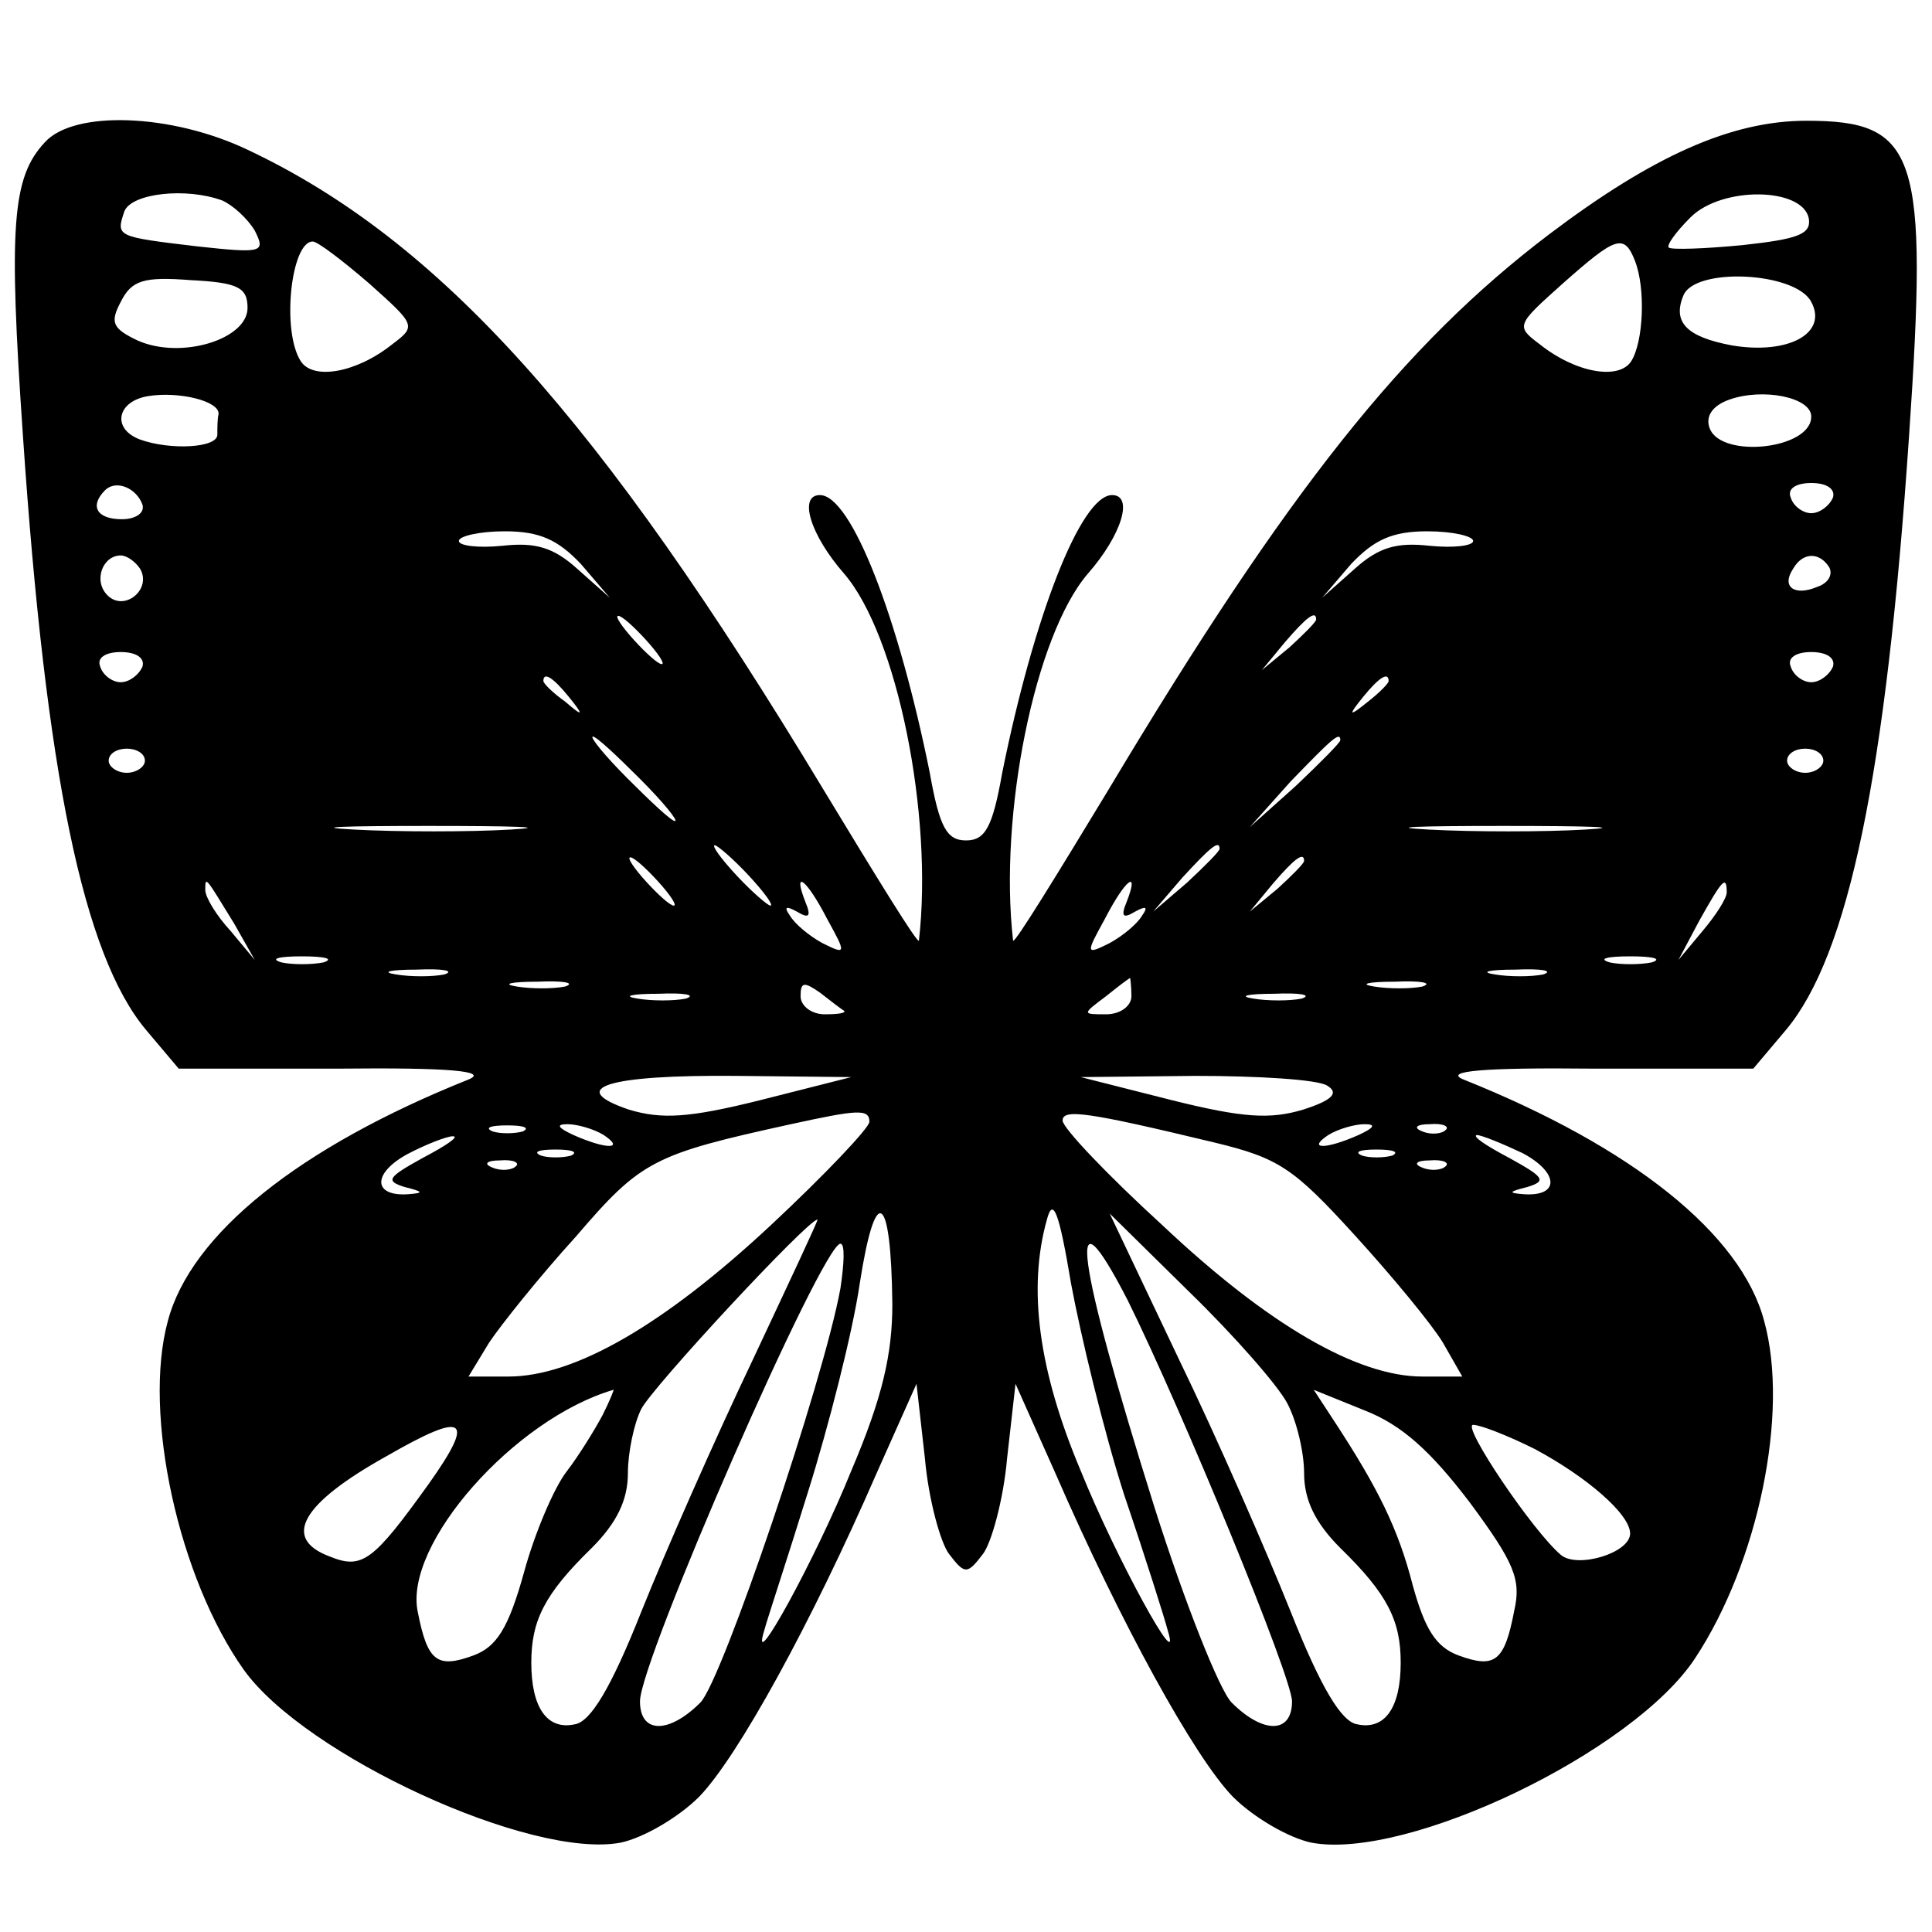 <svg version="1" xmlns="http://www.w3.org/2000/svg" width="213.333" height="213.333" viewBox="0 0 160 160"><path d="M3.7 11.8C1 14.7.7 18.7 1.9 36.1c1.9 28 5 43 10.2 49.2l2.7 3.2H28c9.2-.1 12.5.2 10.8.9-14 5.6-23 12.8-24.9 20-2.1 7.7.9 21.3 6.3 28.9 5.1 7.1 23.8 15.7 31.2 14.3 1.9-.4 4.8-2.1 6.5-3.8 3.2-3.3 9.3-14.4 14.7-26.8l3.3-7.4.7 6.2c.3 3.4 1.3 7 2 7.9 1.3 1.7 1.5 1.7 2.8 0 .7-.9 1.7-4.5 2-7.9l.7-6.2 3.3 7.4c5.4 12.4 11.5 23.5 14.7 26.8 1.7 1.7 4.6 3.4 6.5 3.8 7.9 1.5 26.7-7.5 31.8-15.3 5.2-7.9 7.8-20.3 5.7-27.9-1.9-7.2-10.9-14.4-24.9-20-1.7-.7 1.6-1 10.8-.9h13.2l2.7-3.2c5.2-6.2 8.3-21.2 10.2-49.2 1.6-23.4.7-26.1-8.5-26.1-6.2 0-12.7 2.9-21.3 9.4-12 9.1-21.6 21.1-36.5 46-4.3 7.1-7.8 12.8-7.9 12.5-1.2-10.4 1.8-25.3 6.2-30.4 2.8-3.2 3.8-6.5 2-6.5-2.6 0-6.5 10.1-9.1 23-.8 4.5-1.4 5.6-3 5.6s-2.2-1.1-3-5.6c-2.6-12.9-6.5-23-9.1-23-1.8 0-.8 3.3 2 6.5 4.4 5.1 7.4 20 6.2 30.4-.1.3-3.6-5.4-7.9-12.5-18.5-30.7-31.8-45.5-47.7-53-6.3-3-14.4-3.3-16.8-.6zm14.7 4.8c.9.4 2.1 1.5 2.7 2.5.9 1.8.7 1.9-4.8 1.3-6.7-.8-6.7-.8-6-2.9.6-1.5 5.1-2 8.1-.9zm131.4 1.5c.2 1.3-.9 1.7-5.5 2.2-3.1.3-5.9.4-6.1.2-.2-.2.6-1.3 1.8-2.5 2.6-2.6 9.3-2.5 9.8.1zM30.6 23.5c3.8 3.4 3.9 3.5 1.9 5-3 2.4-6.6 3-7.6 1.4-1.6-2.5-.8-9.9 1-9.9.4 0 2.5 1.6 4.7 3.5zm104.8-1.9c.9 2.3.7 6.7-.3 8.3-1 1.6-4.6 1-7.6-1.4-2-1.5-1.9-1.6 1.9-5 4.4-3.9 5.1-4.2 6-1.9zM20.5 25.5c0 2.6-5.5 4.3-9.1 2.7-2.1-1-2.3-1.5-1.4-3.2.9-1.8 1.9-2.1 5.8-1.8 3.9.2 4.7.6 4.7 2.3zM150 25c1.4 2.6-1.9 4.4-6.6 3.6-3.7-.7-4.9-1.9-4-4.1.9-2.4 9.3-2 10.6.5zM18.1 34.3c-.1.4-.1 1.1-.1 1.7 0 1.1-3.9 1.3-6.4.4-2.4-.9-1.9-3.2.7-3.6 2.5-.4 5.9.4 5.8 1.5zm131.9.2c0 2.7-7.4 3.5-8.4 1-.4-1 .2-1.9 1.6-2.4 2.8-1 6.8-.2 6.8 1.4zM11.8 41.8c.2.7-.6 1.2-1.7 1.2-2.1 0-2.7-1.1-1.4-2.4.9-.9 2.6-.2 3.1 1.2zm140-.6c-.3.7-1.1 1.3-1.8 1.3s-1.5-.6-1.7-1.3c-.3-.7.4-1.2 1.7-1.2 1.3 0 2 .5 1.8 1.2zM48.1 46.7l2.4 2.8-2.7-2.4c-2-1.8-3.5-2.2-6.2-1.9-2 .2-3.6 0-3.6-.4s1.7-.8 3.8-.8c2.9 0 4.4.7 6.3 2.7zm73.9-1.9c0 .4-1.6.6-3.6.4-2.7-.3-4.2.1-6.2 1.9l-2.7 2.4 2.4-2.8c1.9-2 3.4-2.7 6.3-2.7 2.1 0 3.8.4 3.8.8zM11.6 47.1c1 1.7-1.3 3.6-2.7 2.2C7.7 48.1 8.5 46 10 46c.5 0 1.2.5 1.6 1.1zm139.9-.1c.3.6-.1 1.3-1 1.6-1.9.8-3 0-2-1.5.8-1.4 2.2-1.4 3-.1zm-98 6c1 1.1 1.6 2 1.3 2-.3 0-1.3-.9-2.3-2-1-1.1-1.6-2-1.3-2 .3 0 1.3.9 2.3 2zm55.5-1.7c0 .2-1 1.2-2.2 2.3l-2.3 1.9 1.9-2.3c1.8-2.1 2.6-2.7 2.6-1.9zm-97.2 3.9c-.3.7-1.1 1.3-1.8 1.3s-1.5-.6-1.7-1.3C8 54.5 8.7 54 10 54c1.3 0 2 .5 1.8 1.2zm140 0c-.3.7-1.1 1.3-1.8 1.3s-1.5-.6-1.7-1.3c-.3-.7.4-1.2 1.7-1.2 1.3 0 2 .5 1.8 1.2zM47.1 57.7c1.3 1.6 1.2 1.7-.3.4-1-.7-1.8-1.5-1.8-1.7 0-.8.8-.3 2.1 1.3zm67.9-1.3c0 .2-.8 1-1.7 1.7-1.6 1.3-1.7 1.2-.4-.4 1.3-1.6 2.1-2.1 2.1-1.3zm-62 8.1c1.9 1.9 3.2 3.5 2.9 3.5-.3 0-2-1.6-3.9-3.5S48.8 61 49.1 61c.3 0 2 1.6 3.9 3.5zm58-3.2c0 .2-1.7 1.9-3.7 3.8l-3.8 3.4 3.4-3.8c3.3-3.4 4.1-4.2 4.1-3.4zM12 63c0 .5-.7 1-1.5 1S9 63.5 9 63c0-.6.7-1 1.5-1s1.5.4 1.5 1zm139 0c0 .5-.7 1-1.5 1s-1.5-.5-1.5-1c0-.6.7-1 1.5-1s1.5.4 1.5 1zM42.3 68.7c-3.4.2-9.3.2-13 0-3.7-.2-.9-.3 6.2-.3 7.2 0 10.2.1 6.8.3zm89 0c-3.4.2-9.3.2-13 0-3.7-.2-.9-.3 6.2-.3 7.2 0 10.2.1 6.8.3zM62 72.5c1.3 1.4 2.1 2.5 1.8 2.5-.2 0-1.5-1.1-2.8-2.5-1.3-1.4-2.1-2.5-1.8-2.5.2 0 1.5 1.1 2.8 2.5zm39-2.2c0 .2-1.2 1.4-2.7 2.8l-2.8 2.4 2.4-2.8c2.3-2.5 3.1-3.2 3.1-2.4zM54.5 73c1 1.1 1.6 2 1.3 2-.3 0-1.3-.9-2.3-2-1-1.1-1.6-2-1.3-2 .3 0 1.3.9 2.3 2zm53.5-1.7c0 .2-1 1.2-2.2 2.3l-2.3 1.9 1.9-2.3c1.8-2.1 2.6-2.7 2.6-1.9zm-88.6 5.2l1.7 3-2-2.4c-1.2-1.3-2.1-2.8-2.1-3.4 0-1.2 0-1.1 2.4 2.8zm49.1-.4c1.6 2.9 1.6 3-.4 2-1.1-.6-2.3-1.6-2.7-2.3-.5-.7-.3-.8.6-.3 1 .6 1.2.4.7-.8-1.1-2.8.1-1.9 1.8 1.4zm24.8-1.4c-.5 1.2-.3 1.4.7.8.9-.5 1.1-.4.6.3-.4.7-1.6 1.7-2.7 2.3-2 1-2 .9-.4-2 1.7-3.3 2.9-4.2 1.8-1.4zm49.7-.8c0 .5-.9 1.9-2 3.2l-2 2.4 1.7-3.2c1.9-3.4 2.3-3.9 2.3-2.4zM26.8 79.7c-1 .2-2.6.2-3.5 0-1-.3-.2-.5 1.7-.5s2.7.2 1.8.5zm110 0c-1 .2-2.6.2-3.5 0-1-.3-.2-.5 1.7-.5s2.7.2 1.8.5zm-100 1c-1 .2-2.8.2-4 0-1.3-.2-.5-.4 1.7-.4 2.2-.1 3.2.1 2.3.4zm91 0c-1 .2-2.8.2-4 0-1.3-.2-.5-.4 1.7-.4 2.2-.1 3.2.1 2.3.4zm-81 1c-1 .2-2.8.2-4 0-1.3-.2-.5-.4 1.7-.4 2.2-.1 3.2.1 2.3.4zm23.1 2c.2.2-.5.3-1.6.3s-2-.7-2-1.5c0-1.2.3-1.2 1.6-.3.9.7 1.8 1.4 2 1.5zm23.8-1.2c0 .8-.9 1.5-2.1 1.5-2 0-2 0 0-1.5 1-.8 1.9-1.5 2-1.5 0 0 .1.7.1 1.5zm24.1-.8c-1 .2-2.8.2-4 0-1.3-.2-.5-.4 1.7-.4 2.2-.1 3.2.1 2.3.4zm-61 1c-1 .2-2.8.2-4 0-1.3-.2-.5-.4 1.7-.4 2.2-.1 3.2.1 2.3.4zm51 0c-1 .2-2.8.2-4 0-1.3-.2-.5-.4 1.7-.4 2.2-.1 3.2.1 2.3.4zM63 91.1c-6 1.5-8.2 1.6-10.9.8-5.3-1.8-1.8-2.9 8.9-2.8l9.5.1-7.5 1.9zm46.9-1.2c1 .6.5 1.2-2 2-2.7.8-4.9.7-10.9-.8l-7.5-1.9 9.5-.1c5.2 0 10.1.3 10.9.8zm-37.9 3c0 .5-3.7 4.4-8.2 8.6C55 109.7 47.6 114 42.1 114h-3.3l1.7-2.8c1-1.5 4.2-5.5 7.2-8.8 5.4-6.3 6.4-6.8 17.8-9.3 5.5-1.2 6.5-1.3 6.5-.2zm28.5 1.7c5.4 1.3 6.6 2.1 11.7 7.7 3.1 3.4 6.4 7.4 7.3 8.9l1.6 2.8h-3.3c-5.4 0-12.8-4.3-21.5-12.5-4.6-4.2-8.3-8.1-8.3-8.7 0-1 2.1-.7 12.5 1.8zm-57.2-.9c-.7.2-1.9.2-2.5 0-.7-.3-.2-.5 1.2-.5s1.9.2 1.3.5zm6.7.3c1.8 1.2.2 1.2-2.5 0-1.3-.6-1.5-.9-.5-.9.8 0 2.2.4 3 .9zm62.5 0c-2.7 1.2-4.3 1.2-2.5 0 .8-.5 2.2-.9 3-.9 1 0 .8.3-.5.9zm7.2-.4c-.3.3-1.2.4-1.9.1-.8-.3-.5-.6.6-.6 1.1-.1 1.7.2 1.3.5zM35 95.9c-2.9 1.6-3.1 1.9-1.5 2.4 1.6.4 1.6.5.3.6-2.9.2-3-1.7-.1-3.3 1.5-.8 3.3-1.5 3.8-1.5.6 0-.6.8-2.5 1.8zm91.1-.4c3 1.6 3.1 3.6.1 3.4-1.3-.1-1.3-.2.3-.6 1.6-.5 1.4-.8-1.5-2.4-1.9-1-3.1-1.8-2.7-1.9.4 0 2.1.7 3.8 1.5zm-78.8.2c-.7.2-1.9.2-2.5 0-.7-.3-.2-.5 1.2-.5s1.9.2 1.3.5zm68 0c-.7.2-1.9.2-2.5 0-.7-.3-.2-.5 1.2-.5s1.9.2 1.3.5zm-72.6.9c-.3.3-1.2.4-1.9.1-.8-.3-.5-.6.6-.6 1.1-.1 1.7.2 1.3.5zm77 0c-.3.3-1.2.4-1.9.1-.8-.3-.5-.6.6-.6 1.1-.1 1.7.2 1.3.5zM73.9 108c0 4.1-.8 7.7-3.4 13.8-2.9 7.2-8.5 17.4-7.2 13.2.2-.8 1.9-5.9 3.6-11.4 1.7-5.4 3.7-13.2 4.3-17.3 1.3-8.4 2.6-7.6 2.7 1.7zm19.2 15.8c1.8 5.3 3.4 10.4 3.6 11.2 1.3 4.2-4.3-6-7.2-13.2-3.5-8.3-4.4-15.1-2.8-20.8.5-1.9 1-.7 2 5.3.8 4.3 2.7 12.2 4.4 17.5zm-30.8-11.1c-3.1 6.5-7.2 15.8-9.2 20.8-2.5 6.3-4.2 9.1-5.5 9.3-2.3.5-3.6-1.4-3.6-5.1 0-3.5 1.1-5.7 5-9.5 2.1-2.1 3-4 3-6.2 0-1.7.5-4.1 1.1-5.3.9-1.8 13.8-15.7 14.6-15.7.1 0-2.4 5.3-5.4 11.7zm44.3 3.5c.8 1.5 1.4 4.1 1.4 5.8 0 2.2.9 4.1 3 6.2 3.9 3.8 5 6 5 9.5 0 3.7-1.3 5.6-3.6 5.1-1.3-.2-3-3-5.5-9.3-2-5-6.1-14.4-9.3-21l-5.7-12 6.6 6.5c3.7 3.6 7.3 7.7 8.1 9.2zm-37-9.5c-1.4 7.7-9.8 32.5-11.6 34.3-2.6 2.6-5 2.6-5-.1 0-3.4 15.1-37.9 16.6-37.9.4 0 .3 1.7 0 3.7zm23.8 1c4.5 9.1 13.6 31.2 13.6 33.2 0 2.7-2.4 2.7-5 .1-1-1-3.9-8.3-6.4-16.2-6.5-20.7-7.4-27.2-2.2-17.1zm-43.5 9.5c-.7 1.3-2 3.4-3 4.7-1 1.3-2.6 5-3.5 8.3-1.3 4.7-2.3 6.2-4.2 6.9-3 1.1-3.8.5-4.6-3.6-1.2-5.6 8-16 16.2-18.4.1-.1-.3.9-.9 2.1zm71.8 7.2c3.7 5 4.3 6.4 3.7 9-.8 4.2-1.6 4.8-4.6 3.7-1.9-.7-2.8-2.2-3.8-5.8-1.2-4.7-2.9-8.1-6.5-13.6l-1.7-2.6 4.2 1.7c3.1 1.2 5.5 3.4 8.7 7.6zm-86.2-1.5c-4.6 6.4-5.5 7.1-8.2 6-4-1.5-2.3-4.4 4.7-8.3 6.6-3.8 7.4-3.2 3.5 2.3zm91.6-2.9c4.3 2.3 7.9 5.4 7.9 7 0 1.6-4.3 2.9-5.7 1.8-2.3-1.9-8.3-10.8-7.3-10.8.6 0 2.9.9 5.1 2z"/></svg>